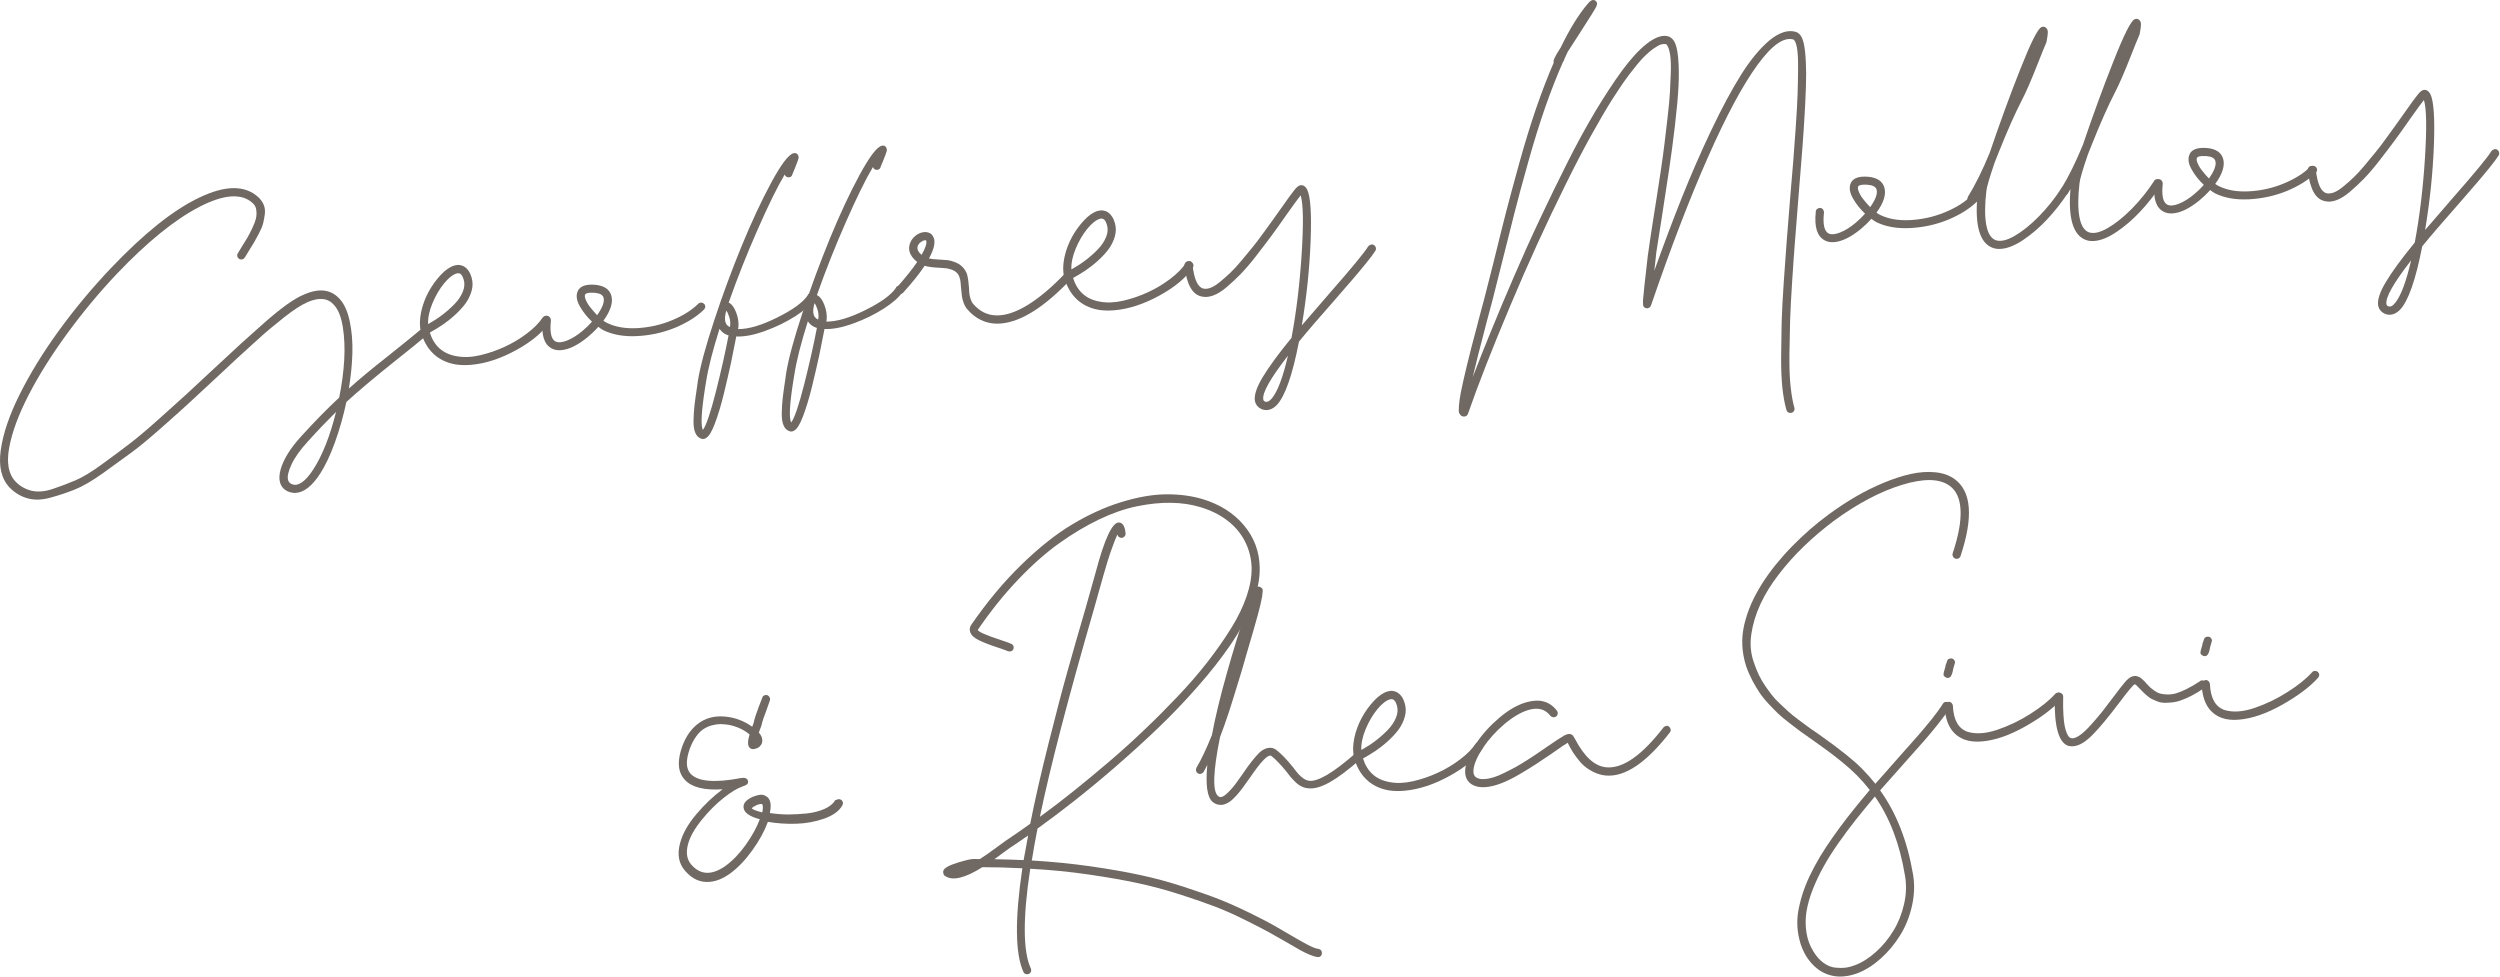 <svg width="512" height="200" viewBox="0 0 512 200" fill="none" xmlns="http://www.w3.org/2000/svg">
<path d="M87.459 66.732C87.701 66.752 87.882 66.853 88.023 67.034C88.164 67.216 88.225 67.418 88.205 67.659C88.184 67.901 88.084 68.083 87.922 68.224C86.147 69.737 83.747 71.693 80.682 74.114C76.547 77.421 73.3 80.164 70.94 82.322C70.315 85.247 69.528 88.01 68.581 90.632C67.633 93.233 66.624 95.371 65.555 97.025C63.942 99.506 62.308 100.797 60.654 100.938C60.251 100.978 59.847 100.938 59.444 100.817C58.335 100.494 57.649 99.829 57.347 98.8C57.145 98.054 57.185 97.166 57.468 96.158C57.75 95.149 58.234 94.06 58.96 92.891C59.686 91.721 60.614 90.531 61.743 89.3C64.385 86.376 66.967 83.754 69.468 81.415C70.013 78.732 70.355 76.171 70.497 73.73C70.638 71.29 70.537 69.051 70.214 67.014C69.891 64.977 69.307 63.464 68.439 62.496C67.209 61.044 65.394 60.822 62.953 61.891C62.308 62.174 61.602 62.577 60.816 63.081C60.029 63.585 59.121 64.251 58.093 65.058C57.064 65.885 56.116 66.651 55.269 67.357C54.422 68.063 53.293 69.051 51.921 70.322C50.55 71.592 49.441 72.601 48.593 73.347C47.767 74.114 46.556 75.243 44.963 76.735C42.402 79.135 40.425 80.971 39.033 82.242C37.662 83.512 35.685 85.287 33.144 87.526C30.603 89.785 28.526 91.499 26.932 92.669C25.339 93.838 23.403 95.23 21.144 96.864C18.885 98.477 16.949 99.607 15.376 100.232C13.782 100.877 12.128 101.422 10.374 101.906C8.639 102.39 7.066 102.451 5.695 102.067C4.323 101.704 3.093 100.978 2.024 99.909C0.31 98.134 -0.316 95.573 0.148 92.225C0.612 88.877 1.883 85.085 3.98 80.87C6.078 76.655 8.74 72.278 12.007 67.781C15.275 63.283 18.845 58.987 22.737 54.893C29.453 47.834 35.464 43.013 40.808 40.472C46.133 37.911 50.166 37.891 52.889 40.371C53.394 40.835 53.757 41.359 53.999 41.924C54.241 42.489 54.321 43.114 54.241 43.8C54.16 44.486 54.039 45.111 53.898 45.696C53.757 46.281 53.474 46.966 53.051 47.773C52.627 48.58 52.284 49.205 52.042 49.629C51.78 50.052 51.417 50.657 50.933 51.424C50.59 51.988 50.328 52.432 50.126 52.755C50.005 52.936 49.844 53.057 49.622 53.118C49.4 53.178 49.198 53.138 48.997 53.037C48.815 52.916 48.674 52.755 48.614 52.533C48.533 52.311 48.573 52.089 48.714 51.867C48.876 51.625 49.138 51.182 49.521 50.536C50.025 49.75 50.409 49.124 50.671 48.661C50.933 48.197 51.276 47.572 51.659 46.745C52.042 45.938 52.304 45.252 52.425 44.708C52.546 44.183 52.567 43.598 52.486 43.013C52.405 42.408 52.163 41.944 51.76 41.602C49.481 39.504 45.81 39.786 40.788 42.388C35.746 45.01 30.139 49.568 23.967 56.042C20.317 59.895 16.908 64.009 13.722 68.365C10.535 72.722 7.913 76.917 5.856 80.91C3.799 84.904 2.468 88.494 1.883 91.68C1.298 94.867 1.762 97.207 3.274 98.719C4.202 99.647 5.291 100.232 6.521 100.514C7.772 100.797 9.204 100.676 10.817 100.131C12.431 99.587 14.004 99.002 15.497 98.356C16.989 97.711 18.824 96.602 20.962 95.028C23.12 93.455 24.956 92.104 26.468 90.934C27.981 89.785 29.978 88.111 32.438 85.912C34.899 83.714 36.795 81.999 38.126 80.789C39.457 79.579 41.353 77.804 43.834 75.485C46.355 73.145 48.251 71.391 49.541 70.201C50.832 69.031 52.385 67.639 54.221 66.026C56.056 64.412 57.609 63.182 58.879 62.275C60.15 61.387 61.279 60.721 62.268 60.318C65.434 58.926 67.915 59.269 69.71 61.387C70.597 62.436 71.243 63.949 71.646 65.905C72.05 67.861 72.231 69.979 72.171 72.278C72.11 74.557 71.868 76.998 71.445 79.579C73.361 77.845 76.063 75.586 79.613 72.802C82.638 70.382 85.038 68.446 86.813 66.954C87.015 66.792 87.216 66.712 87.459 66.732ZM64.164 96.138C66.039 93.233 67.592 89.3 68.823 84.359C66.947 86.215 65.011 88.232 63.034 90.43C61.481 92.124 60.372 93.677 59.706 95.109C59.041 96.521 58.799 97.59 59 98.336C59.142 98.78 59.464 99.082 59.968 99.224C61.179 99.566 62.59 98.558 64.164 96.138Z" fill="#706862"/>
<path d="M111.681 64.695C111.903 64.654 112.024 64.634 112.024 64.634C112.024 64.634 112.125 64.695 112.306 64.836C112.488 64.977 112.609 65.159 112.669 65.38C112.71 65.602 112.669 65.824 112.528 66.006C111.136 68.083 108.857 69.979 105.691 71.713C102.524 73.448 99.459 74.456 96.474 74.719C95.284 74.819 94.175 74.779 93.186 74.618C91.391 74.275 89.899 73.549 88.709 72.399C87.519 71.249 86.672 69.737 86.188 67.861V67.821C85.905 66.691 85.946 65.38 86.248 63.888C86.571 62.395 87.095 61.004 87.801 59.713C88.507 58.422 89.354 57.273 90.302 56.264C91.25 55.256 92.178 54.63 93.085 54.368C93.469 54.267 93.832 54.227 94.195 54.288C94.558 54.348 94.901 54.469 95.183 54.671C95.486 54.873 95.748 55.135 95.99 55.498C96.232 55.861 96.413 56.264 96.555 56.748C96.837 57.656 96.857 58.584 96.595 59.532C96.333 60.48 95.909 61.367 95.324 62.174C94.719 62.98 93.993 63.767 93.126 64.553C92.259 65.34 91.391 66.006 90.564 66.57C89.717 67.135 88.87 67.639 88.023 68.103C88.89 70.846 90.706 72.46 93.469 72.944C94.921 73.226 96.534 73.166 98.289 72.762C100.044 72.359 101.738 71.774 103.392 71.007C105.046 70.241 106.558 69.334 107.95 68.265C109.341 67.216 110.39 66.147 111.116 65.058C111.278 64.856 111.459 64.735 111.681 64.695ZM93.549 56.002C92.743 56.224 91.875 56.91 90.948 58.039C90.02 59.169 89.233 60.52 88.568 62.093C87.922 63.666 87.62 65.078 87.68 66.369C88.668 65.824 89.617 65.219 90.524 64.533C91.432 63.848 92.279 63.101 93.065 62.295C93.852 61.488 94.417 60.641 94.78 59.753C95.143 58.866 95.203 58.039 94.961 57.252C94.699 56.345 94.316 55.921 93.811 55.962C93.731 55.941 93.65 55.962 93.549 56.002Z" fill="#706862"/>
<path d="M143.588 61.972C143.81 61.972 144.012 62.053 144.193 62.214C144.354 62.375 144.435 62.577 144.435 62.799C144.435 63.021 144.334 63.222 144.173 63.404C142.64 64.896 140.643 66.127 138.223 67.135C135.783 68.123 133.221 68.688 130.519 68.829C127.816 68.971 125.497 68.567 123.56 67.619C123.258 67.458 122.935 67.236 122.532 66.933C121.886 67.68 121.16 68.365 120.394 69.011C118.377 70.665 116.562 71.572 114.928 71.713C114.162 71.774 113.516 71.653 112.972 71.35C111.419 70.523 110.814 68.567 111.157 65.461C111.157 65.219 111.258 65.038 111.459 64.896C111.661 64.755 111.863 64.695 112.084 64.715C112.306 64.735 112.488 64.836 112.629 65.017C112.77 65.199 112.831 65.401 112.831 65.643C112.569 68.002 112.871 69.434 113.738 69.918C114.283 70.201 115.069 70.16 116.098 69.757C117.127 69.354 118.216 68.688 119.325 67.74C120.011 67.175 120.656 66.55 121.241 65.885C120.233 64.917 119.426 63.908 118.801 62.819C118.175 61.75 117.974 60.802 118.196 59.975C118.518 58.725 119.728 58.16 121.826 58.321C123.661 58.483 124.771 59.189 125.174 60.459C125.618 61.851 125.093 63.606 123.581 65.683C123.823 65.865 124.065 66.006 124.307 66.127C126.021 66.974 128.098 67.337 130.559 67.196C133.02 67.055 135.359 66.53 137.598 65.602C139.837 64.675 141.632 63.565 142.983 62.234C143.164 62.053 143.366 61.972 143.588 61.972ZM122.29 64.553C123.419 62.96 123.843 61.77 123.601 60.943C123.419 60.358 122.794 60.036 121.705 59.955C121.342 59.935 121.039 59.935 120.777 59.955C120.192 59.995 119.87 60.157 119.809 60.379C119.728 60.641 119.789 61.024 120.011 61.508C120.233 62.012 120.535 62.517 120.959 63.021C121.382 63.545 121.826 64.07 122.29 64.553Z" fill="#706862"/>
<path d="M165.874 60.096C166.096 60.056 166.318 60.096 166.499 60.237C166.681 60.379 166.802 60.56 166.842 60.762C166.883 60.984 166.842 61.185 166.742 61.367C166.036 62.436 164.745 63.565 162.889 64.755C161.034 65.945 158.956 66.954 156.677 67.781C154.398 68.608 152.442 68.991 150.788 68.91C150.445 70.705 150.082 72.52 149.699 74.356C149.296 76.191 148.812 78.309 148.227 80.709C147.642 83.109 147.017 85.126 146.391 86.779C145.766 88.433 145.161 89.401 144.596 89.704C144.435 89.825 144.253 89.885 144.052 89.906C143.87 89.926 143.689 89.885 143.527 89.805C143.023 89.623 142.64 89.22 142.398 88.635C142.136 88.05 142.015 87.203 142.035 86.134C142.055 85.045 142.116 83.996 142.237 82.988C142.358 81.959 142.539 80.648 142.781 79.075L142.922 78.026C143.406 75.041 144.516 70.927 146.25 65.683C147.964 60.439 149.86 55.357 151.877 50.415C153.914 45.474 155.931 41.117 157.968 37.366C160.005 33.615 161.518 31.618 162.526 31.376C162.909 31.295 163.192 31.396 163.394 31.679C163.535 31.941 163.595 32.203 163.535 32.465C163.474 32.707 163.232 33.373 162.788 34.482C162.506 35.168 162.345 35.551 162.304 35.632C162.244 36.055 161.982 36.277 161.558 36.317C161.356 36.337 161.175 36.277 161.014 36.176C160.852 36.055 160.751 35.914 160.711 35.733C159.198 38.274 157.363 42.005 155.185 46.966C153.007 51.908 151.01 56.91 149.235 61.972C149.84 62.254 150.344 62.9 150.748 63.949C151.151 64.977 151.312 65.986 151.232 66.974C151.212 66.994 151.191 67.135 151.151 67.397C153.289 67.418 155.951 66.631 159.158 65.038C162.365 63.444 164.442 61.932 165.39 60.52C165.471 60.258 165.652 60.137 165.874 60.096ZM143.951 88.05C144.616 87.183 145.504 84.581 146.593 80.305C147.682 76.009 148.549 72.137 149.215 68.668C149.154 68.668 149.114 68.668 149.054 68.648C148.307 68.386 147.743 67.942 147.359 67.337C145.968 71.734 145.04 75.364 144.596 78.228L144.415 79.317C143.628 84.299 143.487 87.223 143.951 88.05ZM149.538 66.671C149.598 66.106 149.538 65.522 149.356 64.937C149.175 64.352 148.973 63.908 148.751 63.626C148.65 63.888 148.57 64.271 148.509 64.755C148.368 65.925 148.711 66.671 149.497 66.974C149.497 66.893 149.517 66.772 149.538 66.671Z" fill="#706862"/>
<path d="M183.945 58.563C184.167 58.523 184.389 58.563 184.571 58.705C184.752 58.846 184.873 59.027 184.913 59.229C184.954 59.451 184.913 59.653 184.813 59.834C184.107 60.903 182.816 62.032 180.96 63.222C179.105 64.412 177.027 65.421 174.748 66.248C172.469 67.075 170.513 67.458 168.859 67.377C168.516 69.172 168.153 70.987 167.77 72.823C167.367 74.658 166.883 76.776 166.298 79.176C165.713 81.576 165.088 83.593 164.462 85.247C163.837 86.9 163.232 87.868 162.667 88.171C162.506 88.292 162.324 88.353 162.123 88.373C161.941 88.393 161.76 88.353 161.598 88.272C161.094 88.09 160.711 87.687 160.469 87.102C160.207 86.517 160.086 85.67 160.106 84.601C160.126 83.512 160.187 82.463 160.308 81.455C160.429 80.426 160.61 79.115 160.852 77.542L160.993 76.493C161.477 73.508 162.587 69.394 164.321 64.15C166.036 58.906 167.931 53.824 169.948 48.882C171.985 43.941 174.002 39.585 176.039 35.833C178.076 32.082 179.589 30.085 180.597 29.843C180.981 29.762 181.263 29.863 181.465 30.146C181.606 30.408 181.666 30.67 181.606 30.932C181.545 31.174 181.303 31.84 180.86 32.949C180.577 33.635 180.416 34.018 180.375 34.099C180.315 34.522 180.053 34.744 179.629 34.785C179.428 34.805 179.246 34.744 179.085 34.643C178.923 34.522 178.822 34.381 178.782 34.2C177.269 36.741 175.434 40.472 173.256 45.434C171.078 50.375 169.081 55.377 167.306 60.439C167.911 60.721 168.415 61.367 168.819 62.416C169.222 63.444 169.384 64.453 169.303 65.441C169.283 65.461 169.263 65.602 169.222 65.865C171.36 65.885 174.022 65.098 177.229 63.505C180.436 61.911 182.513 60.399 183.461 58.987C183.562 58.725 183.723 58.604 183.945 58.563ZM162.042 86.517C162.708 85.65 163.595 83.048 164.684 78.772C165.773 74.477 166.641 70.604 167.306 67.135C167.246 67.135 167.205 67.135 167.145 67.115C166.399 66.853 165.834 66.409 165.451 65.804C164.059 70.201 163.131 73.831 162.688 76.695L162.506 77.784C161.699 82.766 161.558 85.69 162.042 86.517ZM167.609 65.138C167.669 64.574 167.609 63.989 167.427 63.404C167.246 62.819 167.044 62.375 166.822 62.093C166.721 62.355 166.641 62.738 166.58 63.222C166.439 64.392 166.782 65.138 167.568 65.441C167.588 65.36 167.589 65.239 167.609 65.138Z" fill="#706862"/>
<path d="M218.817 55.619C219.039 55.619 219.261 55.679 219.442 55.841C219.624 56.002 219.705 56.184 219.725 56.405C219.725 56.627 219.644 56.829 219.483 57.01C214.017 62.819 209.197 65.885 205.022 66.248C204.719 66.268 204.417 66.288 204.134 66.288C201.815 66.248 199.818 65.3 198.164 63.404C197.822 63.041 197.559 62.597 197.358 62.032C197.156 61.468 197.035 61.004 196.995 60.621C196.954 60.237 196.894 59.713 196.833 59.047C196.773 58.442 196.753 57.978 196.712 57.696C196.692 57.414 196.611 57.071 196.47 56.688C196.329 56.304 196.148 56.002 195.885 55.8C195.603 55.538 195.24 55.336 194.816 55.195C194.373 55.054 194.01 54.953 193.687 54.933C193.384 54.893 192.921 54.873 192.295 54.832C190.984 54.772 190.016 54.63 189.371 54.429C188.302 56.042 186.83 57.878 184.954 59.955C184.793 60.116 184.591 60.217 184.369 60.217C184.147 60.217 183.945 60.157 183.764 59.995C183.603 59.834 183.502 59.653 183.482 59.431C183.461 59.209 183.542 59.007 183.703 58.826C185.438 56.889 186.809 55.155 187.838 53.662C187.778 53.622 187.717 53.562 187.636 53.481C186.325 52.352 185.902 51.141 186.366 49.85C186.567 49.245 186.951 48.721 187.495 48.277C188.04 47.834 188.645 47.592 189.27 47.531H189.31C190.198 47.491 190.823 47.834 191.166 48.56C191.63 49.528 191.327 50.98 190.258 52.916C190.682 53.037 191.388 53.118 192.356 53.158C193.082 53.199 193.647 53.239 194.05 53.279C194.453 53.32 194.937 53.441 195.502 53.662C196.067 53.864 196.571 54.167 196.974 54.53C197.257 54.792 197.499 55.074 197.7 55.417C197.902 55.74 198.064 56.123 198.144 56.567C198.225 57.01 198.306 57.373 198.326 57.676C198.366 57.978 198.406 58.382 198.447 58.926C198.467 59.511 198.507 59.955 198.548 60.258C198.588 60.56 198.669 60.923 198.81 61.327C198.951 61.73 199.132 62.073 199.354 62.295C200.685 63.807 202.259 64.574 204.094 64.594C205.97 64.634 208.128 63.908 210.548 62.416C212.968 60.903 215.53 58.745 218.212 55.901C218.394 55.72 218.575 55.619 218.817 55.619ZM189.673 49.266C189.673 49.205 189.593 49.205 189.431 49.205C189.149 49.225 188.867 49.367 188.564 49.588C188.262 49.83 188.06 50.072 187.959 50.375C187.757 50.98 188.02 51.585 188.725 52.19V52.23C189.552 50.778 189.875 49.79 189.673 49.266Z" fill="#706862"/>
<path d="M243.423 53.521C243.645 53.481 243.766 53.461 243.766 53.461C243.766 53.461 243.867 53.521 244.048 53.662C244.23 53.804 244.351 53.985 244.411 54.207C244.452 54.429 244.411 54.651 244.27 54.832C242.879 56.91 240.6 58.806 237.433 60.54C234.267 62.275 231.201 63.283 228.216 63.545C227.026 63.646 225.917 63.606 224.929 63.444C223.133 63.101 221.641 62.375 220.451 61.226C219.261 60.076 218.414 58.563 217.93 56.688V56.647C217.648 55.518 217.688 54.207 217.99 52.715C218.313 51.222 218.838 49.83 219.543 48.54C220.249 47.249 221.096 46.099 222.044 45.091C222.992 44.082 223.92 43.457 224.828 43.195C225.211 43.094 225.574 43.054 225.937 43.114C226.3 43.175 226.643 43.296 226.925 43.497C227.228 43.699 227.49 43.961 227.732 44.324C227.974 44.687 228.155 45.091 228.297 45.575C228.579 46.482 228.599 47.41 228.337 48.358C228.075 49.306 227.651 50.193 227.066 51C226.461 51.807 225.735 52.593 224.868 53.38C224.001 54.167 223.133 54.832 222.307 55.397C221.459 55.962 220.612 56.466 219.765 56.93C220.633 59.673 222.448 61.286 225.211 61.77C226.663 62.053 228.277 61.992 230.031 61.589C231.786 61.185 233.48 60.6 235.134 59.834C236.788 59.068 238.3 58.16 239.692 57.091C241.084 56.042 242.132 54.973 242.858 53.884C243.02 53.683 243.201 53.562 243.423 53.521ZM225.292 44.808C224.485 45.03 223.618 45.716 222.69 46.845C221.762 47.975 220.975 49.326 220.31 50.899C219.664 52.472 219.362 53.884 219.422 55.175C220.411 54.63 221.359 54.026 222.266 53.34C223.174 52.654 224.021 51.908 224.807 51.101C225.594 50.294 226.159 49.447 226.522 48.56C226.885 47.672 226.945 46.845 226.703 46.059C226.441 45.151 226.058 44.728 225.554 44.768C225.473 44.748 225.392 44.788 225.292 44.808Z" fill="#706862"/>
<path d="M280.775 50.093C280.997 50.032 281.219 50.072 281.4 50.193C281.582 50.315 281.723 50.496 281.763 50.718C281.824 50.94 281.804 51.161 281.683 51.343C281.299 51.968 280.654 52.836 279.746 53.945C278.839 55.054 277.992 56.083 277.205 56.99C276.419 57.898 275.249 59.269 273.676 61.064C270.267 64.937 267.706 67.902 266.032 69.959C264.68 76.897 263.148 81.253 261.433 83.008C260.848 83.593 260.223 83.915 259.558 83.976C259.094 84.016 258.67 83.936 258.267 83.734C257.601 83.411 257.178 82.887 257.016 82.181C256.794 81.011 257.319 79.377 258.59 77.26C259.86 75.142 261.837 72.439 264.499 69.192C265.528 63.706 266.213 57.898 266.596 51.746C266.98 45.595 266.899 41.682 266.375 40.008C265.951 40.513 265.043 41.763 263.611 43.78C262.381 45.555 261.292 47.067 260.344 48.358C259.396 49.629 258.347 51.02 257.198 52.493C256.048 53.985 254.979 55.195 254.052 56.163C253.104 57.132 252.136 58.019 251.167 58.846C250.199 59.673 249.272 60.237 248.404 60.54C247.537 60.843 246.75 60.903 246.004 60.701C245.056 60.48 244.31 59.834 243.745 58.785C243.181 57.736 242.797 56.284 242.576 54.409C242.555 54.187 242.616 53.985 242.757 53.804C242.898 53.622 243.08 53.521 243.302 53.501H243.342C243.503 53.481 243.644 53.521 243.766 53.582C243.907 53.642 244.008 53.743 244.068 53.844C244.149 53.945 244.189 54.086 244.229 54.227C244.552 57.172 245.278 58.785 246.408 59.088C246.851 59.209 247.376 59.148 247.961 58.926C248.545 58.705 249.191 58.281 249.897 57.696C250.603 57.111 251.288 56.506 251.974 55.861C252.66 55.215 253.406 54.389 254.253 53.38C255.08 52.352 255.826 51.464 256.452 50.718C257.077 49.951 257.823 49.004 258.65 47.834C259.497 46.664 260.122 45.797 260.566 45.192C261.01 44.587 261.574 43.8 262.26 42.812C263.773 40.654 264.761 39.302 265.205 38.778C265.649 38.254 266.052 37.951 266.375 37.931C266.939 37.891 267.363 38.173 267.686 38.778C268.391 40.17 268.634 43.719 268.412 49.407C268.19 55.094 267.585 60.822 266.617 66.631C268.089 64.896 270.005 62.678 272.365 59.975C276.862 54.852 279.484 51.666 280.21 50.456C280.372 50.274 280.553 50.153 280.775 50.093ZM260.506 81.556C261.675 80.124 262.764 77.219 263.773 72.843C260.142 77.522 258.448 80.507 258.731 81.858C258.771 82.04 258.872 82.161 259.033 82.221C259.477 82.423 259.961 82.201 260.506 81.556Z" fill="#706862"/>
<path d="M367.844 6.548C368.328 6.71 368.711 7.093 369.014 7.698C369.316 8.303 369.538 9.271 369.679 10.582C369.82 11.913 369.881 13.365 369.901 14.979C369.901 16.592 369.84 18.75 369.699 21.473C369.558 24.196 369.377 26.959 369.175 29.742C368.973 32.526 368.671 36.055 368.328 40.351C368.025 44.143 367.803 47.047 367.642 49.044C367.481 51.041 367.279 53.783 367.057 57.252C366.835 60.721 366.674 63.525 366.613 65.683C366.553 67.841 366.513 70.16 366.472 72.702C366.452 75.223 366.513 77.381 366.714 79.135C366.896 80.89 367.158 82.342 367.481 83.492C367.561 83.714 367.521 83.936 367.42 84.137C367.319 84.339 367.138 84.48 366.916 84.541C366.855 84.541 366.795 84.541 366.734 84.561C366.291 84.601 366.008 84.4 365.867 83.976C365.504 82.746 365.242 81.253 365.04 79.499C364.859 77.744 364.758 75.606 364.778 73.085C364.798 70.564 364.839 68.244 364.879 66.106C364.939 63.969 365.081 61.145 365.323 57.636C365.565 54.126 365.766 51.323 365.928 49.245C366.089 47.168 366.331 44.143 366.654 40.19C366.936 37.064 367.138 34.663 367.259 32.989C367.38 31.316 367.561 29.016 367.763 26.132C367.965 23.248 368.086 20.969 368.146 19.295C368.207 17.641 368.227 15.866 368.247 14.011C368.267 12.155 368.187 10.743 368.025 9.816C367.864 8.888 367.622 8.303 367.319 8.101C365.343 7.496 362.862 9.251 359.877 13.365C356.892 17.48 353.524 23.732 349.813 32.142C346.082 40.553 342.189 50.698 338.115 62.577C338.014 62.859 337.792 63.041 337.49 63.122C337.167 63.182 336.925 63.101 336.723 62.9C336.502 62.819 336.441 62.275 336.502 61.306C336.562 60.318 336.905 57.353 337.47 52.372L337.591 51.545C337.752 50.375 338.075 48.136 338.599 44.829C338.922 42.832 339.164 41.239 339.345 40.089C339.527 38.939 339.789 37.225 340.132 34.966C340.475 32.707 340.717 30.831 340.898 29.339C341.08 27.846 341.282 26.072 341.524 24.015C341.766 21.957 341.927 20.223 342.008 18.811C342.088 17.399 342.149 15.987 342.189 14.575C342.23 13.164 342.169 12.014 342.028 11.127C341.887 10.239 341.665 9.594 341.382 9.211C341.302 9.09 341.221 9.029 341.181 9.029C340.878 8.989 340.535 9.009 340.172 9.11C339.809 9.211 339.305 9.493 338.64 9.957C337.994 10.421 337.268 11.046 336.502 11.833C335.735 12.639 334.807 13.769 333.698 15.221C332.589 16.693 331.419 18.408 330.169 20.384C328.918 22.361 327.466 24.861 325.792 27.867C324.118 30.892 322.384 34.24 320.568 37.931C316.716 45.696 312.945 53.945 309.294 62.638C305.623 71.35 302.739 78.712 300.642 84.742C300.521 85.085 300.279 85.267 299.916 85.307C299.593 85.327 299.311 85.226 299.069 84.964C298.948 84.803 298.867 84.641 298.806 84.48C298.746 84.339 298.746 83.895 298.786 83.169C298.826 82.443 298.968 81.495 299.19 80.305C299.432 79.115 299.815 77.361 300.38 75.021C300.944 72.681 301.65 69.898 302.538 66.631C302.719 65.965 302.8 65.643 302.8 65.602C303.405 63.424 304.433 59.491 305.845 53.844C306.934 49.407 307.802 45.918 308.467 43.336C309.133 40.775 310.04 37.427 311.17 33.332C312.299 29.238 313.469 25.487 314.619 22.119C315.788 18.75 316.978 15.645 318.209 12.821C318.108 12.659 318.168 12.357 318.35 11.933C318.531 11.51 318.955 10.764 319.641 9.715C321.476 5.923 323.331 2.918 325.227 0.699C325.792 0.014 326.296 -0.168 326.76 0.155C327.123 0.437 327.164 0.841 326.922 1.345C326.679 1.849 325.611 3.563 323.755 6.448C322.464 8.424 321.557 9.816 321.073 10.602C320.851 11.066 320.629 11.55 320.387 12.075C320.367 12.256 320.306 12.438 320.165 12.599C320.145 12.599 320.125 12.619 320.125 12.639C318.874 15.443 317.664 18.549 316.474 21.937C315.284 25.346 314.114 29.117 312.945 33.312C311.775 37.487 310.847 40.896 310.181 43.538C309.516 46.18 308.608 49.75 307.479 54.267C306.067 59.955 305.059 63.888 304.433 66.066C304.413 66.127 304.333 66.47 304.171 67.095C303.102 71.129 302.255 74.517 301.61 77.24C302.78 74.194 304.07 70.987 305.442 67.619C306.813 64.251 308.366 60.56 310.101 56.547C311.835 52.533 313.61 48.58 315.425 44.748C317.241 40.916 319.096 37.064 321.012 33.272C322.928 29.46 324.824 25.991 326.7 22.845C328.596 19.698 330.411 16.915 332.145 14.535C333.9 12.135 335.574 10.3 337.167 9.029C338.761 7.758 340.172 7.194 341.362 7.375C341.887 7.456 342.33 7.738 342.714 8.222C343.198 8.868 343.52 10.058 343.682 11.772C343.843 13.486 343.863 15.402 343.762 17.54C343.662 19.658 343.419 22.361 343.036 25.648C342.653 28.936 342.25 31.961 341.826 34.785C341.403 37.588 340.878 41.017 340.253 45.071C339.729 48.277 339.386 50.496 339.204 51.746L339.124 52.553C339.083 52.997 338.982 53.965 338.801 55.458C340.737 50.052 342.613 45.05 344.468 40.412C346.324 35.773 348.32 31.195 350.479 26.657C352.637 22.119 354.674 18.327 356.59 15.281C358.506 12.236 360.462 9.876 362.439 8.222C364.455 6.609 366.23 6.044 367.844 6.548Z" fill="#706862"/>
<path d="M404.309 39.847C404.531 39.847 404.732 39.928 404.914 40.089C405.075 40.25 405.156 40.452 405.156 40.674C405.156 40.896 405.055 41.097 404.894 41.279C403.361 42.771 401.364 44.002 398.944 45.01C396.503 45.998 393.942 46.563 391.239 46.704C388.537 46.845 386.217 46.442 384.281 45.494C383.979 45.333 383.656 45.111 383.253 44.808C382.607 45.555 381.881 46.24 381.115 46.886C379.098 48.54 377.283 49.447 375.649 49.588C374.883 49.649 374.237 49.528 373.693 49.225C372.14 48.398 371.535 46.442 371.877 43.336C371.877 43.094 371.978 42.913 372.18 42.771C372.382 42.63 372.583 42.57 372.805 42.59C373.027 42.61 373.209 42.711 373.35 42.892C373.491 43.074 373.551 43.276 373.551 43.518C373.289 45.877 373.592 47.309 374.459 47.793C375.004 48.076 375.79 48.035 376.819 47.632C377.847 47.229 378.936 46.563 380.046 45.615C380.731 45.05 381.377 44.425 381.962 43.76C380.953 42.791 380.147 41.783 379.521 40.694C378.896 39.625 378.694 38.677 378.916 37.85C379.239 36.6 380.449 36.035 382.547 36.196C384.382 36.358 385.491 37.064 385.895 38.334C386.338 39.726 385.814 41.48 384.301 43.558C384.543 43.739 384.785 43.881 385.027 44.002C386.742 44.849 388.819 45.212 391.28 45.071C393.74 44.929 396.08 44.405 398.319 43.477C400.557 42.55 402.352 41.44 403.704 40.109C403.885 39.928 404.087 39.847 404.309 39.847ZM383.011 42.428C384.14 40.835 384.564 39.645 384.322 38.818C384.14 38.233 383.515 37.911 382.426 37.83C382.063 37.81 381.76 37.81 381.498 37.83C380.913 37.87 380.59 38.032 380.53 38.254C380.449 38.516 380.51 38.899 380.731 39.383C380.953 39.887 381.256 40.391 381.679 40.896C382.103 41.44 382.547 41.944 383.011 42.428Z" fill="#706862"/>
<path d="M422.581 38.314C422.803 38.274 423.025 38.314 423.206 38.455C423.388 38.596 423.509 38.778 423.57 38.98C423.61 39.202 423.57 39.403 423.428 39.625C422.158 41.561 420.746 43.336 419.193 44.99C417.64 46.644 416.026 48.015 414.373 49.124C412.719 50.234 411.206 50.859 409.895 50.96C409.23 51.02 408.645 50.96 408.1 50.758C405.498 49.79 404.45 46.321 404.954 40.331C404.792 40.593 404.631 40.876 404.45 41.178C404.329 41.359 404.167 41.501 403.945 41.541C403.724 41.602 403.502 41.561 403.32 41.44C403.139 41.319 402.997 41.138 402.957 40.916C402.897 40.694 402.937 40.492 403.038 40.291C404.53 37.891 406.003 34.885 407.475 31.336C409.512 25.346 411.589 19.618 413.747 14.192C415.885 8.767 417.337 5.883 418.084 5.56C418.427 5.399 418.749 5.439 419.011 5.681C419.253 5.883 419.395 6.185 419.395 6.569C419.395 6.952 419.314 7.617 419.132 8.545C419.112 8.626 419.092 8.686 419.072 8.747C418.669 9.675 418.063 11.147 417.297 13.123C415.966 16.491 414.877 19.013 414.01 20.646C412.638 23.309 411.105 26.778 409.391 31.053C409.088 31.82 408.806 32.566 408.504 33.292C407.435 36.418 406.87 38.354 406.809 39.101C406.466 42.005 406.466 44.324 406.789 46.059C407.112 47.793 407.757 48.822 408.705 49.185C409.693 49.528 410.984 49.245 412.618 48.298C414.252 47.35 415.885 46.019 417.579 44.304C419.253 42.59 420.766 40.714 422.097 38.657C422.178 38.475 422.359 38.354 422.581 38.314Z" fill="#706862"/>
<path d="M441.661 36.701C441.883 36.66 442.105 36.701 442.286 36.842C442.468 36.983 442.589 37.164 442.649 37.366C442.689 37.588 442.649 37.79 442.508 38.011C441.237 39.948 439.826 41.723 438.273 43.376C436.72 45.03 435.106 46.402 433.452 47.511C431.798 48.62 430.286 49.245 428.975 49.346C428.309 49.407 427.724 49.346 427.18 49.145C424.578 48.176 423.529 44.708 424.033 38.717C423.872 38.98 423.711 39.262 423.529 39.565C423.408 39.746 423.247 39.887 423.025 39.928C422.803 39.988 422.581 39.948 422.4 39.827C422.218 39.706 422.077 39.524 422.037 39.302C421.976 39.081 422.017 38.879 422.117 38.677C423.61 36.277 425.082 33.272 426.555 29.722C428.592 23.732 430.669 18.004 432.827 12.579C434.965 7.153 436.417 4.269 437.163 3.947C437.506 3.785 437.829 3.826 438.091 4.068C438.333 4.269 438.474 4.572 438.474 4.955C438.474 5.338 438.394 6.004 438.212 6.932C438.192 7.012 438.172 7.073 438.152 7.133C437.748 8.061 437.143 9.533 436.377 11.51C435.046 14.878 433.956 17.399 433.089 19.033C431.718 21.695 430.185 25.164 428.471 29.44C428.168 30.206 427.886 30.953 427.583 31.679C426.514 34.805 425.949 36.741 425.889 37.487C425.546 40.391 425.546 42.711 425.869 44.445C426.191 46.18 426.837 47.208 427.785 47.572C428.773 47.914 430.064 47.632 431.698 46.684C433.331 45.736 434.965 44.405 436.659 42.691C438.333 40.976 439.846 39.101 441.177 37.043C441.258 36.862 441.439 36.741 441.661 36.701Z" fill="#706862"/>
<path d="M473.689 33.958C473.911 33.958 474.112 34.038 474.294 34.2C474.455 34.361 474.536 34.563 474.536 34.785C474.536 35.006 474.435 35.208 474.274 35.39C472.741 36.882 470.744 38.112 468.324 39.121C465.884 40.109 463.322 40.674 460.62 40.815C457.917 40.956 455.598 40.553 453.661 39.605C453.359 39.444 453.036 39.222 452.633 38.919C451.987 39.665 451.261 40.351 450.495 40.996C448.478 42.65 446.663 43.558 445.029 43.699C444.263 43.76 443.617 43.639 443.073 43.336C441.52 42.509 440.915 40.553 441.258 37.447C441.258 37.205 441.358 37.023 441.56 36.882C441.762 36.741 441.963 36.68 442.185 36.701C442.407 36.721 442.589 36.822 442.73 37.003C442.871 37.185 442.932 37.386 442.932 37.628C442.669 39.988 442.972 41.42 443.839 41.904C444.384 42.187 445.17 42.146 446.199 41.743C447.228 41.339 448.317 40.674 449.426 39.726C450.112 39.161 450.757 38.536 451.342 37.87C450.333 36.902 449.527 35.894 448.902 34.805C448.276 33.736 448.075 32.788 448.296 31.961C448.619 30.71 449.829 30.146 451.927 30.307C453.762 30.468 454.871 31.174 455.275 32.445C455.719 33.837 455.194 35.591 453.681 37.669C453.924 37.85 454.166 37.991 454.408 38.112C456.122 38.959 458.199 39.322 460.66 39.181C463.12 39.04 465.46 38.516 467.699 37.588C469.937 36.66 471.732 35.551 473.084 34.22C473.245 34.038 473.447 33.958 473.689 33.958ZM452.391 36.559C453.52 34.966 453.944 33.776 453.702 32.949C453.52 32.364 452.895 32.042 451.806 31.961C451.443 31.941 451.14 31.941 450.878 31.961C450.293 32.001 449.97 32.163 449.91 32.385C449.829 32.647 449.89 33.03 450.112 33.514C450.333 34.018 450.636 34.522 451.06 35.027C451.463 35.551 451.907 36.055 452.391 36.559Z" fill="#706862"/>
<path d="M510.82 30.569C511.041 30.509 511.263 30.549 511.445 30.67C511.626 30.791 511.767 30.973 511.808 31.195C511.868 31.416 511.848 31.638 511.727 31.82C511.344 32.445 510.699 33.312 509.791 34.422C508.883 35.531 508.036 36.559 507.25 37.467C506.463 38.375 505.293 39.746 503.72 41.541C500.312 45.413 497.75 48.378 496.076 50.435C494.725 57.373 493.192 61.73 491.478 63.485C490.893 64.07 490.268 64.392 489.602 64.453C489.138 64.493 488.715 64.412 488.311 64.211C487.646 63.888 487.222 63.364 487.061 62.658C486.839 61.488 487.363 59.854 488.634 57.736C489.905 55.619 491.881 52.916 494.543 49.669C495.572 44.183 496.258 38.375 496.641 32.223C497.024 26.072 496.943 22.159 496.419 20.485C495.996 20.989 495.088 22.24 493.656 24.256C492.426 26.031 491.337 27.544 490.389 28.835C489.441 30.105 488.392 31.497 487.242 32.969C486.093 34.462 485.024 35.672 484.096 36.64C483.148 37.608 482.18 38.496 481.212 39.322C480.224 40.149 479.316 40.714 478.449 41.017C477.581 41.319 476.795 41.38 476.049 41.178C475.101 40.956 474.355 40.311 473.79 39.262C473.225 38.213 472.842 36.761 472.62 34.885C472.6 34.663 472.66 34.462 472.802 34.28C472.943 34.099 473.124 33.998 473.346 33.978H473.386C473.548 33.958 473.689 33.998 473.81 34.059C473.951 34.119 474.052 34.22 474.112 34.321C474.193 34.422 474.234 34.563 474.274 34.704C474.597 37.648 475.323 39.262 476.452 39.565C476.896 39.685 477.42 39.625 478.005 39.403C478.59 39.181 479.235 38.758 479.941 38.173C480.647 37.588 481.333 36.983 482.019 36.337C482.704 35.692 483.451 34.865 484.298 33.857C485.125 32.828 485.871 31.941 486.496 31.195C487.121 30.428 487.868 29.48 488.694 28.31C489.542 27.141 490.167 26.273 490.61 25.668C491.054 25.063 491.619 24.277 492.305 23.288C493.817 21.13 494.806 19.779 495.249 19.255C495.693 18.73 496.096 18.428 496.419 18.408C496.984 18.367 497.407 18.65 497.73 19.255C498.436 20.646 498.678 24.196 498.456 29.884C498.234 35.571 497.629 41.299 496.661 47.108C498.133 45.373 500.049 43.154 502.409 40.452C506.907 35.329 509.529 32.142 510.255 30.932C510.416 30.751 510.577 30.63 510.82 30.569ZM490.53 62.032C491.7 60.6 492.789 57.696 493.797 53.32C490.167 57.999 488.473 60.984 488.755 62.335C488.795 62.517 488.896 62.638 489.057 62.698C489.501 62.92 490.005 62.698 490.53 62.032Z" fill="#706862"/>
<path d="M171.582 163.703C171.804 163.642 172.026 163.662 172.227 163.783C172.429 163.884 172.55 164.066 172.611 164.268C172.671 164.489 172.631 164.691 172.53 164.913C171.864 166.103 170.614 167.01 168.779 167.656C166.943 168.301 165.027 168.644 163.031 168.705C161.034 168.765 159.118 168.624 157.262 168.321C156.577 170.197 155.508 172.153 154.056 174.17C152.603 176.187 151.091 177.76 149.497 178.91C148.065 179.939 146.674 180.503 145.322 180.604C143.427 180.766 141.793 180.039 140.361 178.406C138.989 176.873 138.647 174.957 139.292 172.638C139.796 170.742 140.885 168.805 142.58 166.789C144.274 164.772 146.069 163.078 147.985 161.646C144.233 161.888 141.652 161.242 140.24 159.689C138.989 158.358 138.707 156.462 139.373 153.981C140.058 151.481 141.208 149.605 142.801 148.334C144.395 147.064 146.311 146.539 148.529 146.761C150.546 146.943 152.381 147.649 154.056 148.838C154.136 148.657 154.237 148.395 154.338 148.072C154.479 147.346 154.822 146.257 155.366 144.825C155.709 143.978 155.951 143.353 156.093 142.949C156.153 142.707 156.274 142.546 156.496 142.425C156.698 142.324 156.919 142.304 157.121 142.364C157.323 142.445 157.484 142.566 157.605 142.768C157.706 142.969 157.746 143.191 157.686 143.413C157.545 143.857 157.303 144.543 156.98 145.43C156.456 146.761 156.113 147.77 155.972 148.475C155.951 148.556 155.931 148.617 155.911 148.677C155.729 149.161 155.548 149.605 155.407 150.028C155.871 150.553 156.093 151.057 156.113 151.541C156.113 151.622 156.113 151.702 156.113 151.763C156.113 151.844 156.093 151.944 156.072 152.065C156.052 152.186 156.012 152.328 155.931 152.449C155.851 152.57 155.75 152.691 155.649 152.812C155.548 152.933 155.387 153.054 155.205 153.155C155.003 153.255 154.782 153.336 154.54 153.376C154.116 153.497 153.753 153.397 153.471 153.074C153.108 152.65 153.108 151.763 153.511 150.412C152.301 149.403 150.849 148.758 149.195 148.435C148.65 148.354 148.106 148.314 147.581 148.294C147.057 148.294 146.452 148.375 145.766 148.556C145.08 148.738 144.475 149.04 143.89 149.444C143.326 149.847 142.781 150.472 142.237 151.319C141.712 152.166 141.289 153.155 140.966 154.304C140.462 156.18 140.603 157.551 141.43 158.459C142.922 160.072 146.371 160.375 151.736 159.346C152.543 159.205 153.027 159.387 153.168 159.871C153.249 160.214 153.188 160.476 152.987 160.637C152.785 160.799 152.462 160.94 152.039 161.081C151.01 161.424 149.719 162.21 148.186 163.42C146.633 164.651 145.141 166.143 143.689 167.938C142.237 169.733 141.309 171.387 140.906 172.9C140.442 174.634 140.663 176.046 141.611 177.115C143.467 179.213 145.766 179.293 148.529 177.377C150.062 176.268 151.454 174.816 152.745 173.001C154.035 171.185 154.983 169.451 155.608 167.777C153.491 167.212 152.382 166.426 152.281 165.397C152.18 164.51 152.845 163.763 154.277 163.138C154.822 162.936 155.286 162.815 155.649 162.775C156.012 162.735 156.335 162.775 156.617 162.916C156.899 163.057 157.101 163.199 157.222 163.299C157.343 163.42 157.464 163.562 157.545 163.743C157.888 164.348 157.928 165.276 157.666 166.506C158.835 166.688 160.066 166.789 161.357 166.809C162.708 166.789 164.039 166.728 165.31 166.587C166.58 166.446 167.75 166.143 168.839 165.679C169.908 165.195 170.654 164.59 171.058 163.864C171.179 163.884 171.36 163.763 171.582 163.703ZM156.113 166.385C156.274 165.599 156.274 165.054 156.133 164.731C156.072 164.671 155.951 164.631 155.77 164.651C155.568 164.671 155.306 164.752 154.983 164.873C154.479 165.094 154.156 165.316 153.955 165.538C154.136 165.78 154.842 166.063 156.113 166.385Z" fill="#706862"/>
<path d="M269.985 194.319C270.146 194.359 270.288 194.42 270.409 194.5C270.53 194.581 270.61 194.682 270.671 194.823C270.711 194.964 270.731 195.105 270.731 195.267C270.671 195.731 270.429 195.993 269.985 196.013C269.925 196.013 269.864 196.013 269.783 195.993C269.319 195.932 268.755 195.751 268.089 195.469C267.424 195.186 266.819 194.884 266.274 194.581C265.729 194.279 264.862 193.774 263.692 193.089C262.099 192.181 260.808 191.435 259.82 190.89C258.832 190.346 257.259 189.539 255.08 188.45C252.902 187.361 250.865 186.453 248.989 185.727C247.114 185.001 244.714 184.174 241.789 183.226C238.865 182.278 235.94 181.492 233.036 180.866C230.132 180.241 226.764 179.656 222.911 179.092C219.059 178.527 215.086 178.144 210.992 177.922C209.459 188.026 209.499 194.843 211.113 198.353C211.213 198.554 211.213 198.756 211.153 198.978C211.072 199.2 210.931 199.361 210.709 199.462C210.608 199.502 210.528 199.522 210.447 199.522C210.044 199.563 209.761 199.401 209.6 199.059C207.906 195.347 207.825 188.268 209.378 177.821C206.595 177.68 203.872 177.599 201.19 177.599C197.66 179.818 195.139 180.443 193.606 179.434C193.425 179.354 193.283 179.192 193.223 178.95C193.142 178.708 193.142 178.507 193.203 178.305C193.404 177.74 194.413 177.196 196.188 176.651C197.963 176.107 199.092 175.865 199.556 175.925C200.121 175.925 200.484 175.925 200.665 175.945C201.694 175.3 203.005 174.372 204.598 173.182C205.667 172.396 206.353 171.911 206.696 171.69C207.986 170.843 209.418 169.834 210.992 168.705C211.94 163.905 213.19 158.419 214.743 152.247C216.296 146.075 217.567 141.195 218.575 137.645C219.563 134.075 220.854 129.598 222.427 124.213C223.335 121.006 223.98 118.727 224.343 117.396C226.199 110.336 227.832 106.867 229.204 107.009C229.95 107.069 230.394 107.815 230.515 109.247C230.535 109.469 230.475 109.691 230.313 109.852C230.152 110.034 229.97 110.135 229.748 110.155C229.547 110.175 229.345 110.115 229.184 109.994C229.002 109.873 228.901 109.691 228.841 109.469C228.579 110.034 228.256 110.821 227.893 111.829C227.51 112.837 227.167 113.866 226.844 114.915C226.521 115.964 226.239 116.952 225.977 117.839C225.634 119.13 224.989 121.409 224.061 124.656C218.757 142.969 215.066 157.168 212.968 167.293C215.247 165.639 217.526 163.884 219.846 162.029C222.165 160.173 224.585 158.177 227.127 155.998C229.668 153.84 232.108 151.622 234.448 149.383C236.808 147.144 239.087 144.845 241.305 142.506C243.524 140.166 245.561 137.806 247.376 135.467C249.191 133.127 250.784 130.848 252.156 128.629C253.527 126.431 254.576 124.253 255.302 122.135C256.028 119.997 256.371 118.041 256.331 116.246C256.27 114.31 255.806 112.515 254.959 110.861C254.112 109.207 252.922 107.795 251.369 106.605C249.816 105.415 247.981 104.508 245.843 103.862C243.967 103.298 241.971 102.995 239.813 102.975C237.675 102.935 235.355 103.177 232.875 103.681C230.394 104.185 227.792 105.093 225.09 106.383C222.387 107.674 219.664 109.308 216.941 111.244C214.198 113.2 211.395 115.681 208.511 118.706C205.627 121.732 202.864 125.16 200.242 129.013C200.403 129.416 201.996 130.102 205.042 131.11C206.091 131.453 206.776 131.695 207.099 131.856C207.321 131.937 207.462 132.098 207.543 132.3C207.623 132.502 207.623 132.724 207.543 132.925C207.462 133.127 207.301 133.288 207.079 133.369C206.857 133.45 206.635 133.45 206.433 133.369C206.171 133.248 205.526 133.006 204.538 132.683C202.682 132.078 201.311 131.534 200.383 131.07C199.455 130.606 198.89 130.061 198.689 129.436C198.527 128.952 198.588 128.488 198.87 128.024C202.117 123.305 205.546 119.191 209.176 115.661C212.807 112.131 216.276 109.368 219.604 107.392C222.931 105.395 226.239 103.882 229.567 102.854C232.895 101.825 235.92 101.281 238.663 101.24C241.406 101.2 243.967 101.523 246.327 102.229C249.836 103.298 252.64 105.072 254.737 107.553C256.835 110.054 257.924 112.938 257.985 116.206C258.045 118.505 257.541 121.046 256.432 123.829C255.343 126.613 253.85 129.356 251.974 132.098C250.099 134.841 247.86 137.705 245.238 140.67C242.616 143.655 239.934 146.459 237.191 149.081C234.448 151.723 231.543 154.345 228.478 157.007C225.412 159.669 222.589 161.988 220.027 164.005C217.466 166.022 214.945 167.918 212.484 169.693C212.04 171.972 211.637 174.13 211.314 176.228C215.449 176.47 219.442 176.873 223.315 177.418C227.187 177.982 230.596 178.567 233.54 179.213C236.485 179.838 239.429 180.645 242.414 181.613C245.379 182.581 247.799 183.428 249.695 184.174C251.571 184.92 253.628 185.828 255.847 186.917C258.065 188.006 259.679 188.833 260.667 189.398C261.655 189.962 262.966 190.709 264.56 191.657C265.366 192.121 265.971 192.463 266.375 192.705C266.778 192.927 267.242 193.189 267.787 193.472C268.331 193.754 268.755 193.956 269.118 194.097C269.42 194.218 269.723 194.299 269.985 194.319ZM203.65 175.965C205.647 176.006 207.644 176.066 209.64 176.147C209.923 174.533 210.225 172.859 210.568 171.105C209.499 171.831 208.511 172.517 207.623 173.122C207.301 173.303 206.635 173.767 205.627 174.513C204.759 175.159 204.114 175.643 203.65 175.965Z" fill="#706862"/>
<path d="M278.113 154.042C278.335 154.062 278.537 154.163 278.698 154.324C278.859 154.486 278.92 154.687 278.9 154.929C278.879 155.171 278.779 155.353 278.617 155.494C276.076 157.713 273.978 159.286 272.284 160.234C270.59 161.162 269.158 161.585 267.968 161.444C267.585 161.424 267.202 161.343 266.859 161.202C266.496 161.061 266.193 160.879 265.931 160.698C265.669 160.516 265.387 160.254 265.064 159.931C264.741 159.609 264.479 159.326 264.298 159.104C264.116 158.882 263.854 158.56 263.551 158.136C262.321 156.624 261.272 155.514 260.385 154.829C260.304 154.768 260.203 154.728 260.062 154.748C259.881 154.788 259.699 154.869 259.497 155.01C259.296 155.151 259.074 155.333 258.832 155.595C258.59 155.837 258.368 156.099 258.166 156.321C257.965 156.563 257.702 156.886 257.4 157.289C257.097 157.693 256.875 158.015 256.694 158.257C256.512 158.499 256.291 158.822 255.988 159.266C255.343 160.173 254.859 160.839 254.516 161.323C254.173 161.787 253.749 162.331 253.205 162.936C252.66 163.541 252.156 164.005 251.692 164.288C251.208 164.59 250.744 164.772 250.3 164.832C250.24 164.832 250.22 164.832 250.179 164.832C249.514 164.893 248.909 164.691 248.364 164.247C247.235 163.32 246.872 160.778 247.255 156.644C246.993 157.188 246.731 157.672 246.489 158.096C246.347 158.298 246.166 158.419 245.944 158.479C245.722 158.54 245.5 158.499 245.319 158.378C245.137 158.257 244.996 158.076 244.956 157.874C244.915 157.672 244.936 157.451 245.036 157.229C246.045 155.534 247.094 153.296 248.203 150.533C248.909 146.781 249.937 142.526 251.289 137.766C252.64 133.006 253.83 129.093 254.879 126.028C255.907 122.962 256.573 121.187 256.875 120.703C257.218 120.179 257.622 120.017 258.106 120.219C258.348 120.36 258.509 120.501 258.57 120.683C258.63 120.865 258.61 121.369 258.469 122.236C258.328 123.103 258.025 124.394 257.541 126.149C257.057 127.903 256.351 130.384 255.383 133.631C254.838 135.648 253.87 138.875 252.479 143.312L251.712 145.733C251.087 147.628 250.462 149.383 249.857 150.976C248.425 158.056 248.304 162.069 249.453 163.017C249.675 163.199 249.877 163.279 250.079 163.239C250.462 163.178 250.946 162.856 251.531 162.271C252.116 161.686 252.62 161.121 253.003 160.597C253.386 160.072 253.931 159.326 254.617 158.338C255.201 157.471 255.665 156.825 255.988 156.402C256.311 155.978 256.714 155.474 257.198 154.909C257.682 154.345 258.126 153.921 258.529 153.659C258.933 153.397 259.356 153.235 259.76 153.175C260.365 153.074 260.909 153.215 261.373 153.578C262.382 154.345 263.531 155.534 264.842 157.168C265.326 157.814 265.709 158.298 265.972 158.58C266.234 158.862 266.556 159.145 266.94 159.427C267.343 159.709 267.746 159.851 268.15 159.911C269.945 160.093 273.071 158.237 277.528 154.345C277.69 154.082 277.891 154.022 278.113 154.042Z" fill="#706862"/>
<path d="M302.8 151.924C303.022 151.884 303.143 151.864 303.143 151.864C303.143 151.864 303.243 151.924 303.425 152.066C303.606 152.207 303.727 152.388 303.788 152.61C303.828 152.832 303.788 153.054 303.647 153.235C302.255 155.313 299.976 157.209 296.81 158.943C293.643 160.678 290.577 161.686 287.592 161.948C286.403 162.049 285.293 162.009 284.305 161.847C282.51 161.504 281.017 160.778 279.828 159.629C278.638 158.479 277.79 156.966 277.306 155.091V155.05C277.024 153.921 277.064 152.61 277.367 151.118C277.69 149.625 278.214 148.233 278.92 146.943C279.626 145.652 280.473 144.502 281.421 143.494C282.369 142.485 283.297 141.86 284.204 141.598C284.587 141.497 284.95 141.457 285.313 141.517C285.676 141.578 286.019 141.699 286.302 141.9C286.604 142.102 286.866 142.364 287.108 142.727C287.35 143.07 287.532 143.494 287.673 143.978C287.955 144.885 287.976 145.813 287.713 146.761C287.451 147.709 287.028 148.596 286.443 149.403C285.838 150.21 285.112 150.997 284.244 151.783C283.377 152.57 282.51 153.235 281.683 153.8C280.836 154.365 279.989 154.869 279.142 155.333C280.009 158.076 281.824 159.689 284.587 160.173C286.039 160.456 287.653 160.395 289.408 159.992C291.162 159.588 292.856 159.004 294.51 158.237C296.164 157.471 297.677 156.563 299.068 155.494C300.46 154.445 301.509 153.376 302.235 152.287C302.396 152.086 302.578 151.965 302.8 151.924ZM284.668 143.232C283.861 143.453 282.994 144.139 282.066 145.269C281.138 146.398 280.352 147.749 279.686 149.323C279.041 150.896 278.738 152.308 278.799 153.598C279.787 153.054 280.735 152.449 281.643 151.763C282.55 151.077 283.397 150.331 284.184 149.524C284.971 148.717 285.535 147.87 285.898 146.983C286.261 146.096 286.322 145.269 286.08 144.482C285.818 143.574 285.434 143.151 284.93 143.191C284.87 143.171 284.769 143.191 284.668 143.232Z" fill="#706862"/>
<path d="M341.221 148.677C341.443 148.637 341.564 148.637 341.564 148.637C341.564 148.637 341.645 148.697 341.826 148.838C342.008 148.98 342.108 149.161 342.149 149.383C342.189 149.605 342.129 149.827 341.987 150.008C337.147 156.24 332.77 159.185 328.837 158.822C327.99 158.741 327.163 158.499 326.377 158.116C325.59 157.713 324.925 157.289 324.421 156.845C323.896 156.382 323.392 155.817 322.888 155.131C322.383 154.445 322.02 153.921 321.819 153.538C321.617 153.175 321.355 152.711 321.093 152.166L321.052 152.126C320.588 152.388 319.54 153.094 317.926 154.244C316.514 155.212 315.405 155.958 314.558 156.503C313.711 157.047 312.622 157.733 311.25 158.54C309.879 159.346 308.628 159.972 307.459 160.415C306.309 160.859 305.24 161.121 304.272 161.202C303.243 161.283 302.376 161.141 301.65 160.778C300.44 160.133 299.916 159.024 300.097 157.41C300.258 155.958 300.964 154.264 302.255 152.348C303.526 150.412 305.139 148.637 307.075 146.983C309.012 145.349 310.887 144.28 312.702 143.796C315.345 143.07 317.382 143.635 318.854 145.551C318.995 145.753 319.056 145.954 319.015 146.196C318.975 146.438 318.874 146.62 318.672 146.741C318.471 146.882 318.269 146.922 318.047 146.882C317.825 146.842 317.644 146.741 317.503 146.58C316.494 145.248 315.042 144.845 313.126 145.369C311.573 145.813 309.919 146.781 308.144 148.254C306.39 149.746 304.917 151.36 303.748 153.114C302.578 154.869 301.912 156.361 301.771 157.612C301.69 158.459 301.912 159.024 302.457 159.286C302.86 159.508 303.385 159.609 304.03 159.548C304.675 159.508 305.301 159.387 305.926 159.185C306.551 158.983 307.317 158.681 308.185 158.237C309.072 157.793 309.839 157.41 310.484 157.047C311.129 156.684 311.936 156.2 312.884 155.595C313.832 154.99 314.538 154.526 315.022 154.183C315.486 153.84 316.151 153.397 316.958 152.852C318.733 151.622 319.903 150.876 320.467 150.573C321.032 150.291 321.496 150.23 321.879 150.432C322.061 150.513 322.303 150.835 322.585 151.38C324.481 155.01 326.619 156.946 328.999 157.148C332.367 157.43 336.26 154.708 340.697 148.96C340.818 148.818 340.999 148.717 341.221 148.677Z" fill="#706862"/>
<path d="M400.295 98.114C403.764 100.635 404.167 105.899 401.525 113.866C401.444 114.108 401.303 114.269 401.081 114.37C400.88 114.471 400.658 114.471 400.456 114.411C400.255 114.33 400.093 114.209 399.972 113.987C399.871 113.785 399.831 113.563 399.892 113.362C401.081 109.832 401.626 106.888 401.525 104.528C401.424 102.168 400.678 100.494 399.286 99.486C397.229 97.993 393.982 97.933 389.505 99.304C385.047 100.676 380.388 103.136 375.528 106.706C373.41 108.299 371.393 109.994 369.517 111.809C367.622 113.624 365.907 115.54 364.334 117.577C362.761 119.614 361.49 121.651 360.542 123.708C359.594 125.766 358.969 127.823 358.667 129.9C358.364 131.957 358.546 133.914 359.231 135.769C359.514 136.616 359.836 137.423 360.2 138.21C360.583 138.996 361.006 139.722 361.49 140.428C361.974 141.134 362.438 141.779 362.882 142.344C363.326 142.929 363.89 143.534 364.576 144.159C365.262 144.785 365.827 145.329 366.29 145.753C366.754 146.176 367.4 146.701 368.227 147.326C369.054 147.951 369.699 148.435 370.163 148.758C370.607 149.101 371.312 149.585 372.24 150.21C373.571 151.158 374.62 151.904 375.346 152.449C376.092 152.993 377.04 153.739 378.19 154.647C379.34 155.555 380.409 156.503 381.356 157.451C382.304 158.419 383.212 159.427 384.079 160.516C385.209 159.225 386.822 157.39 388.92 155.03C390.614 153.134 391.885 151.702 392.732 150.734C393.579 149.766 394.527 148.637 395.555 147.366C396.584 146.075 397.37 145.006 397.915 144.099C398.036 143.917 398.197 143.796 398.419 143.756C398.641 143.716 398.863 143.756 399.065 143.877C399.266 143.998 399.387 144.18 399.428 144.381C399.468 144.603 399.448 144.805 399.327 145.027C398.742 145.914 397.915 147.023 396.866 148.354C395.817 149.665 394.849 150.815 394.002 151.783C393.155 152.751 391.864 154.203 390.15 156.119C387.931 158.62 386.217 160.536 385.047 161.867C388.395 166.526 390.634 172.254 391.784 179.051C392.147 181.169 392.066 183.347 391.562 185.566C391.058 187.784 390.251 189.781 389.142 191.556C388.032 193.351 386.721 194.924 385.189 196.295C383.656 197.667 382.083 198.675 380.449 199.301C379.481 199.664 378.533 199.885 377.625 199.966C376.052 200.107 374.6 199.805 373.269 199.099C371.958 198.393 370.828 197.284 369.901 195.811C369.275 194.763 368.812 193.653 368.529 192.463C368.227 191.273 368.085 190.104 368.085 188.934C368.085 187.764 368.247 186.534 368.57 185.223C368.872 183.912 369.275 182.641 369.759 181.391C370.244 180.14 370.869 178.829 371.615 177.438C372.361 176.046 373.148 174.735 373.975 173.485C374.802 172.234 375.729 170.903 376.758 169.511C377.787 168.12 378.795 166.809 379.763 165.619C380.731 164.429 381.78 163.138 382.93 161.787C382.123 160.758 381.256 159.77 380.328 158.822C379.4 157.894 378.371 156.966 377.222 156.039C376.072 155.111 375.145 154.385 374.398 153.84C373.652 153.296 372.603 152.529 371.232 151.561C370.143 150.815 369.316 150.23 368.771 149.827C368.227 149.423 367.46 148.838 366.492 148.092C365.524 147.346 364.758 146.701 364.213 146.196C363.669 145.672 363.023 145.006 362.257 144.2C361.49 143.393 360.865 142.606 360.361 141.86C359.857 141.114 359.352 140.247 358.848 139.299C358.344 138.331 357.92 137.342 357.578 136.334C357.154 134.962 356.892 133.591 356.831 132.199C356.751 130.828 356.892 129.416 357.215 127.964C357.557 126.532 358.021 125.12 358.626 123.728C359.231 122.337 359.978 120.965 360.845 119.574C361.732 118.182 362.68 116.871 363.709 115.6C364.737 114.33 365.847 113.079 367.057 111.849C368.267 110.619 369.477 109.469 370.707 108.4C371.938 107.331 373.208 106.323 374.519 105.355C376.334 104.024 378.17 102.814 380.066 101.704C381.941 100.615 383.857 99.667 385.814 98.861C387.75 98.054 389.605 97.449 391.36 97.065C393.115 96.682 394.769 96.561 396.322 96.723C397.875 96.864 399.206 97.328 400.295 98.114ZM390.13 179.273C389.081 172.859 387.024 167.495 383.978 163.118C382.567 164.812 381.256 166.385 380.106 167.837C378.956 169.29 377.766 170.883 376.556 172.597C375.346 174.312 374.338 175.925 373.491 177.438C372.644 178.95 371.897 180.524 371.252 182.157C370.607 183.791 370.183 185.324 369.961 186.735C369.739 188.147 369.739 189.559 369.961 190.971C370.163 192.383 370.647 193.673 371.393 194.863C371.998 195.872 372.684 196.638 373.471 197.203C374.257 197.768 375.064 198.09 375.871 198.171C376.677 198.252 377.383 198.252 378.008 198.171C378.634 198.09 379.259 197.909 379.864 197.687C381.356 197.122 382.788 196.215 384.18 194.964C385.572 193.714 386.762 192.282 387.75 190.648C388.758 189.015 389.484 187.199 389.948 185.182C390.412 183.206 390.473 181.229 390.13 179.273Z" fill="#706862"/>
<path d="M421.432 141.86C421.654 141.84 421.876 141.921 422.057 142.082C422.239 142.243 422.339 142.445 422.339 142.667C422.339 142.889 422.259 143.09 422.097 143.272C420.423 145.127 417.983 146.963 414.776 148.778C411.549 150.593 408.584 151.622 405.902 151.844C404.551 151.965 403.381 151.844 402.372 151.481C399.811 150.533 398.419 148.254 398.258 144.623C398.258 144.401 398.339 144.2 398.5 144.018C398.661 143.857 398.843 143.756 399.065 143.736C399.287 143.716 399.488 143.796 399.67 143.958C399.831 144.119 399.932 144.321 399.952 144.543C400.073 147.427 401.062 149.202 402.937 149.867C404.652 150.392 406.689 150.25 409.028 149.464C411.368 148.677 413.647 147.588 415.825 146.196C418.023 144.805 419.718 143.433 420.908 142.102C421.029 141.981 421.21 141.88 421.432 141.86ZM398.944 138.835C398.722 138.855 398.52 138.774 398.339 138.613C398.117 138.492 398.016 138.331 398.036 138.109C398.036 137.867 398.177 137.322 398.44 136.455C398.419 136.273 398.46 136.112 398.561 135.991C398.621 135.789 398.682 135.588 398.742 135.447C398.803 135.204 398.924 135.043 399.125 134.942C399.327 134.841 399.529 134.821 399.751 134.862C399.972 134.922 400.154 135.043 400.275 135.265C400.396 135.467 400.416 135.689 400.335 135.89C400.275 136.132 400.174 136.475 400.033 136.919C399.872 137.968 399.609 138.573 399.267 138.754C399.145 138.795 399.045 138.835 398.944 138.835Z" fill="#706862"/>
<path d="M451.141 139.359C451.383 139.4 451.564 139.521 451.685 139.722C451.826 139.924 451.867 140.126 451.806 140.368C451.766 140.61 451.645 140.771 451.443 140.892C450.576 141.497 449.729 142.021 448.902 142.445C448.075 142.869 447.349 143.191 446.704 143.413C446.058 143.655 445.433 143.796 444.808 143.857C444.203 143.917 443.658 143.938 443.214 143.938C442.771 143.917 442.307 143.837 441.843 143.655C441.379 143.474 440.996 143.312 440.713 143.171C440.431 143.03 440.108 142.808 439.745 142.506C439.382 142.203 439.12 141.961 438.959 141.8C438.797 141.638 438.555 141.396 438.273 141.094C437.648 140.408 437.285 140.085 437.164 140.146C436.841 140.307 435.812 141.537 434.058 143.877C431.839 146.801 430.024 149.02 428.572 150.472C427.14 151.944 425.809 152.731 424.619 152.832C424.236 152.872 423.873 152.832 423.53 152.731C421.573 152.025 420.666 148.657 420.827 142.647C420.827 142.425 420.928 142.223 421.109 142.062C421.291 141.9 421.493 141.82 421.735 141.84C421.957 141.84 422.158 141.941 422.32 142.102C422.481 142.264 422.541 142.465 422.541 142.707C422.501 144.038 422.521 145.228 422.582 146.257C422.642 147.286 422.723 148.092 422.844 148.677C422.965 149.262 423.106 149.746 423.268 150.129C423.449 150.513 423.59 150.775 423.711 150.896C423.832 151.017 423.973 151.118 424.094 151.158C424.538 151.299 425.123 151.138 425.829 150.654C426.535 150.19 427.362 149.423 428.31 148.354C429.258 147.286 430.024 146.398 430.589 145.672C431.153 144.966 431.859 144.018 432.727 142.869C433.816 141.416 434.602 140.388 435.127 139.783C435.631 139.178 436.075 138.795 436.458 138.633C436.66 138.532 436.861 138.472 437.063 138.452C437.265 138.431 437.466 138.431 437.668 138.492C437.87 138.552 438.031 138.613 438.192 138.694C438.334 138.774 438.495 138.895 438.676 139.057C438.858 139.218 438.999 139.359 439.12 139.46C439.241 139.561 439.382 139.722 439.544 139.944C439.887 140.307 440.149 140.569 440.35 140.771C440.552 140.953 440.855 141.195 441.258 141.477C441.661 141.759 442.045 141.961 442.408 142.042C442.771 142.143 443.235 142.203 443.819 142.223C444.404 142.243 445.009 142.183 445.635 142.001C446.26 141.82 447.006 141.517 447.853 141.094C448.7 140.67 449.608 140.146 450.576 139.5C450.697 139.359 450.899 139.319 451.141 139.359Z" fill="#706862"/>
<path d="M474.072 137.403C474.294 137.383 474.516 137.463 474.697 137.625C474.879 137.786 474.98 137.988 474.98 138.21C474.98 138.431 474.899 138.633 474.738 138.815C473.064 140.67 470.623 142.506 467.416 144.321C464.189 146.136 461.224 147.164 458.542 147.386C457.191 147.507 456.021 147.386 455.013 147.023C452.451 146.075 451.059 143.796 450.898 140.166C450.898 139.944 450.979 139.742 451.14 139.561C451.301 139.4 451.483 139.299 451.705 139.279C451.927 139.258 452.128 139.339 452.31 139.5C452.471 139.662 452.572 139.863 452.592 140.085C452.713 142.969 453.702 144.744 455.577 145.41C457.292 145.934 459.329 145.793 461.668 145.006C464.008 144.22 466.287 143.131 468.465 141.739C470.663 140.347 472.358 138.976 473.548 137.645C473.648 137.504 473.83 137.423 474.072 137.403ZM451.564 134.378C451.342 134.398 451.14 134.317 450.959 134.156C450.737 134.035 450.636 133.873 450.656 133.651C450.656 133.409 450.797 132.865 451.059 131.998C451.039 131.816 451.08 131.655 451.18 131.534C451.241 131.332 451.301 131.13 451.362 130.989C451.423 130.747 451.544 130.586 451.745 130.485C451.947 130.384 452.149 130.364 452.37 130.404C452.592 130.465 452.774 130.586 452.895 130.808C453.016 131.009 453.036 131.231 452.955 131.433C452.895 131.675 452.794 132.018 452.653 132.462C452.491 133.51 452.229 134.115 451.886 134.297C451.765 134.337 451.665 134.378 451.564 134.378Z" fill="#706862"/>
</svg>
